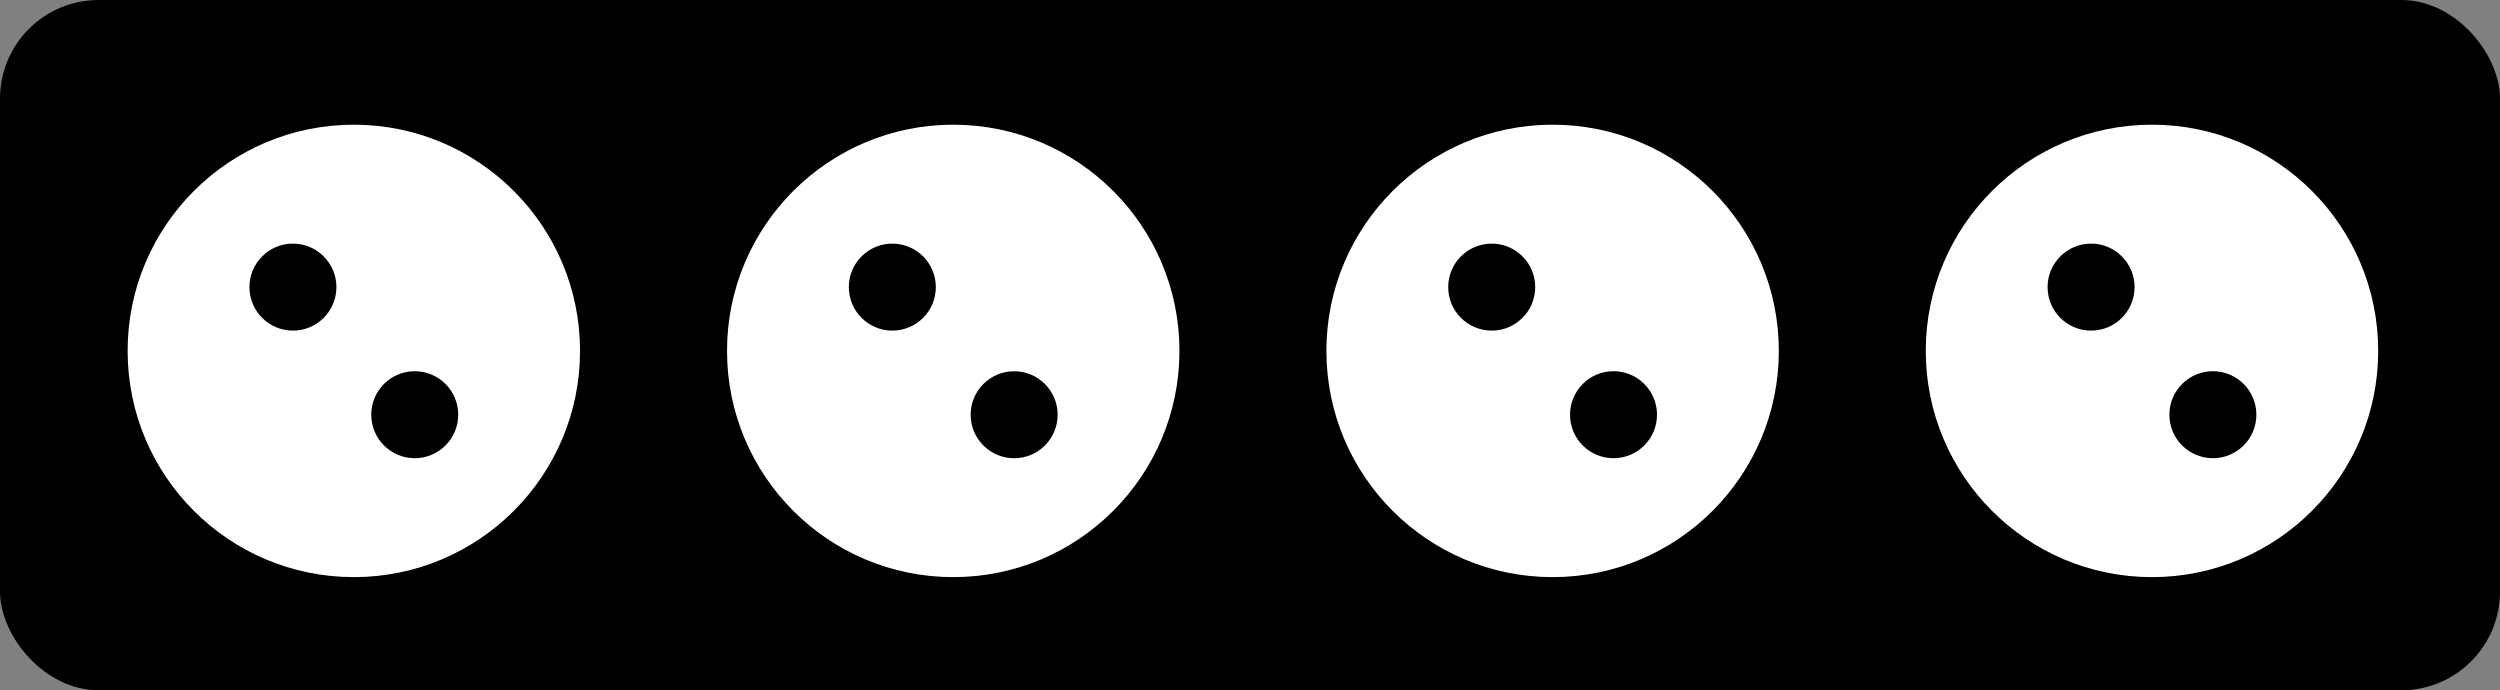 <?xml version="1.0" encoding="UTF-8" standalone="no"?>
<svg
   xmlns:dc="http://purl.org/dc/elements/1.1/"
   xmlns:cc="http://creativecommons.org/ns#"
   xmlns:rdf="http://www.w3.org/1999/02/22-rdf-syntax-ns#"
   xmlns:svg="http://www.w3.org/2000/svg"
   xmlns="http://www.w3.org/2000/svg"
   version="1.1"
   id="svg5480"
   viewBox="0 0 76.964 21.25"
   height="21.25"
   width="76.964">
  <rect x="0" y="0" width="76.964" height="21.25" fill="#808080" stroke="none"/>
  <defs
     id="defs5482" />
  <g
     transform="translate(-284.375,-250.309)"
     id="layer1">
    <g
       id="g4322"
       style="display:inline;opacity:1"
       transform="translate(482.054,-419.375)">
      <rect
         style="opacity:1;fill:#000000;fill-opacity:1;stroke:none;stroke-width:0.7;stroke-linecap:round;stroke-linejoin:round;stroke-miterlimit:4;stroke-dasharray:none;stroke-dashoffset:0;stroke-opacity:1"
         id="rect4181"
         width="76.964"
         height="21.25"
         x="-197.679"
         y="669.684"
         ry="3.036" />
      <circle
         style="opacity:1;fill:#ffffff;fill-opacity:1;stroke:none;stroke-width:0.7;stroke-linecap:round;stroke-linejoin:round;stroke-miterlimit:4;stroke-dasharray:none;stroke-dashoffset:0;stroke-opacity:1"
         id="path4185"
         cx="-186.786"
         cy="680.487"
         r="6.964" />
      <circle
         style="opacity:1;fill:#ffffff;fill-opacity:1;stroke:none;stroke-width:0.7;stroke-linecap:round;stroke-linejoin:round;stroke-miterlimit:4;stroke-dasharray:none;stroke-dashoffset:0;stroke-opacity:1"
         id="path4185-8"
         cx="-168.333"
         cy="680.487"
         r="6.964" />
      <circle
         style="opacity:1;fill:#ffffff;fill-opacity:1;stroke:none;stroke-width:0.7;stroke-linecap:round;stroke-linejoin:round;stroke-miterlimit:4;stroke-dasharray:none;stroke-dashoffset:0;stroke-opacity:1"
         id="path4185-8-5"
         cx="-149.881"
         cy="680.487"
         r="6.964" />
      <circle
         style="opacity:1;fill:#ffffff;fill-opacity:1;stroke:none;stroke-width:0.7;stroke-linecap:round;stroke-linejoin:round;stroke-miterlimit:4;stroke-dasharray:none;stroke-dashoffset:0;stroke-opacity:1"
         id="path4185-8-5-1"
         cx="-131.429"
         cy="680.487"
         r="6.964" />
      <g
         id="g4249"
         transform="translate(18.542,-0.446)">
        <circle
           r="1.339"
           cy="678.969"
           cx="-188.75"
           id="path4232"
           style="opacity:1;fill:#000000;fill-opacity:1;stroke:none;stroke-width:0.7;stroke-linecap:round;stroke-linejoin:round;stroke-miterlimit:4;stroke-dasharray:none;stroke-dashoffset:0;stroke-opacity:1" />
        <circle
           r="1.339"
           cy="682.898"
           cx="-185"
           id="path4232-2"
           style="opacity:1;fill:#000000;fill-opacity:1;stroke:none;stroke-width:0.7;stroke-linecap:round;stroke-linejoin:round;stroke-miterlimit:4;stroke-dasharray:none;stroke-dashoffset:0;stroke-opacity:1" />
      </g>
      <circle
         style="opacity:1;fill:#000000;fill-opacity:1;stroke:none;stroke-width:0.7;stroke-linecap:round;stroke-linejoin:round;stroke-miterlimit:4;stroke-dasharray:none;stroke-dashoffset:0;stroke-opacity:1"
         id="path4232-3"
         cx="-188.661"
         cy="678.523"
         r="1.339" />
      <circle
         style="opacity:1;fill:#000000;fill-opacity:1;stroke:none;stroke-width:0.7;stroke-linecap:round;stroke-linejoin:round;stroke-miterlimit:4;stroke-dasharray:none;stroke-dashoffset:0;stroke-opacity:1"
         id="path4232-2-9"
         cx="-184.911"
         cy="682.451"
         r="1.339" />
      <circle
         style="opacity:1;fill:#000000;fill-opacity:1;stroke:none;stroke-width:0.7;stroke-linecap:round;stroke-linejoin:round;stroke-miterlimit:4;stroke-dasharray:none;stroke-dashoffset:0;stroke-opacity:1"
         id="path4232-1"
         cx="-151.756"
         cy="678.523"
         r="1.339" />
      <circle
         style="opacity:1;fill:#000000;fill-opacity:1;stroke:none;stroke-width:0.7;stroke-linecap:round;stroke-linejoin:round;stroke-miterlimit:4;stroke-dasharray:none;stroke-dashoffset:0;stroke-opacity:1"
         id="path4232-2-99"
         cx="-148.006"
         cy="682.451"
         r="1.339" />
      <circle
         style="opacity:1;fill:#000000;fill-opacity:1;stroke:none;stroke-width:0.7;stroke-linecap:round;stroke-linejoin:round;stroke-miterlimit:4;stroke-dasharray:none;stroke-dashoffset:0;stroke-opacity:1"
         id="path4232-1-4"
         cx="-133.304"
         cy="678.523"
         r="1.339" />
      <circle
         style="opacity:1;fill:#000000;fill-opacity:1;stroke:none;stroke-width:0.7;stroke-linecap:round;stroke-linejoin:round;stroke-miterlimit:4;stroke-dasharray:none;stroke-dashoffset:0;stroke-opacity:1"
         id="path4232-2-99-0"
         cx="-129.554"
         cy="682.451"
         r="1.339" />
    </g>
  </g>
</svg>
